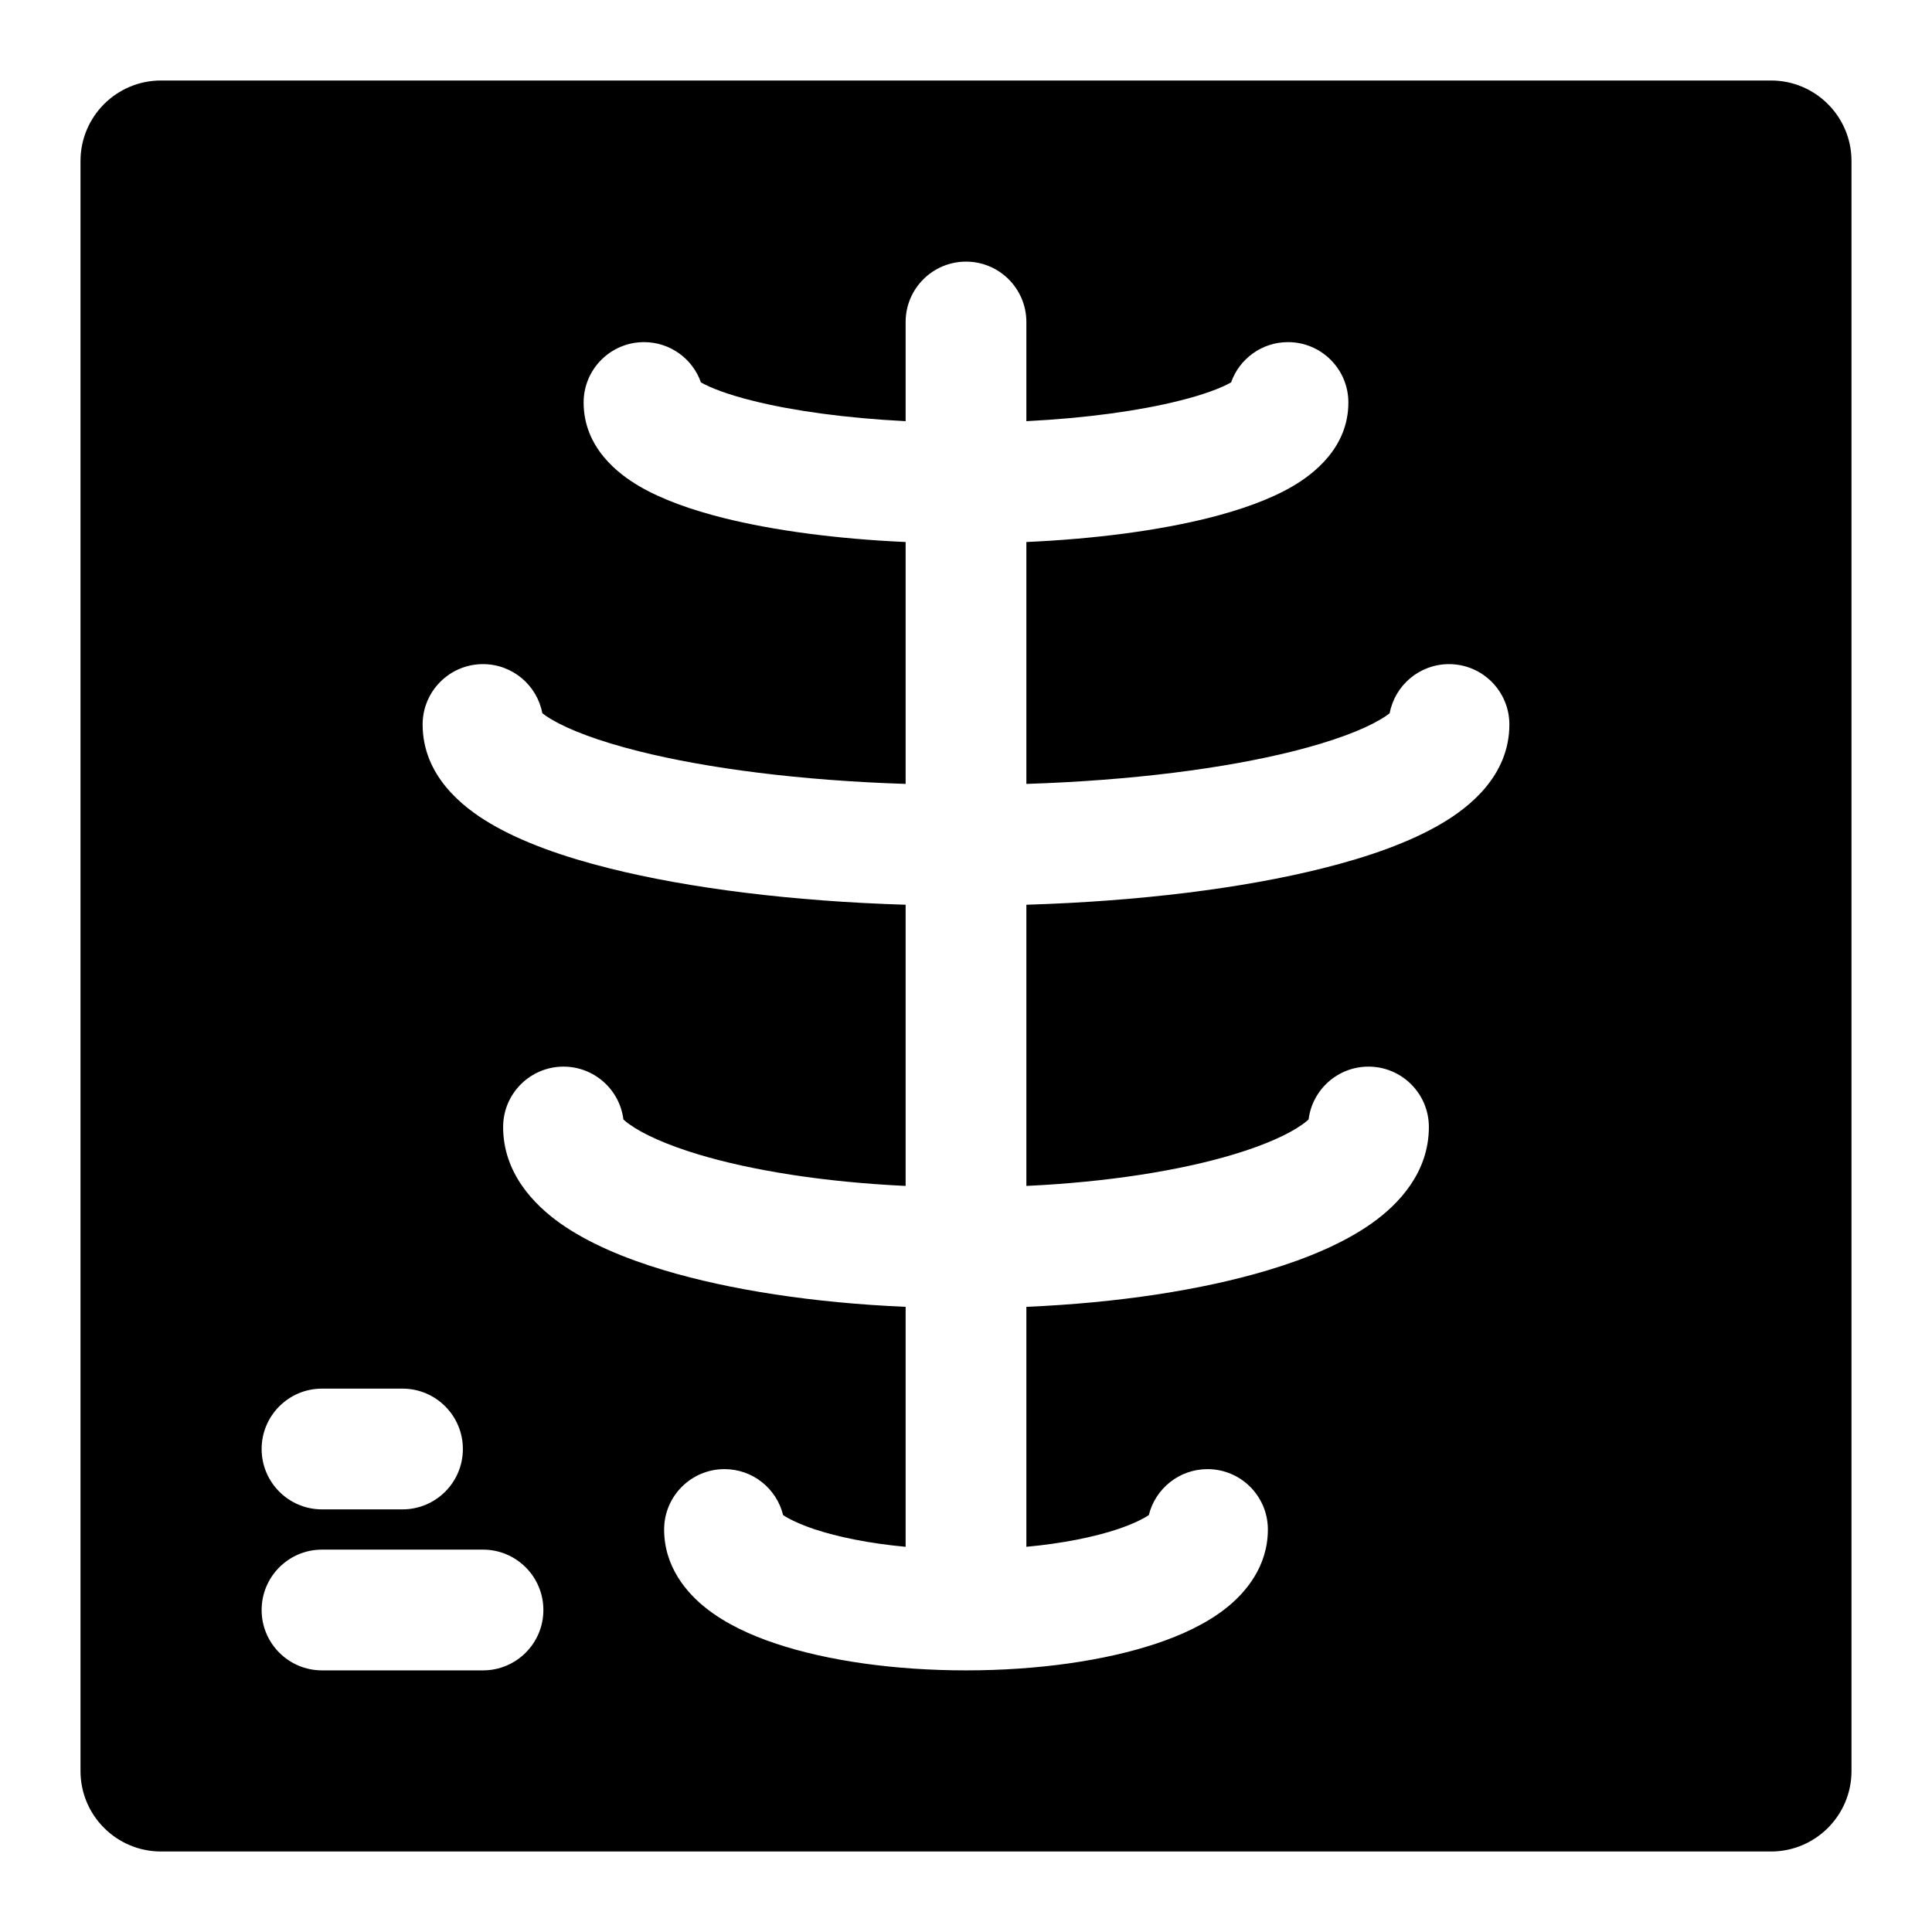 <svg width="24" height="24" viewBox="0 0 24 24" fill="none" xmlns="http://www.w3.org/2000/svg">
<path d="M15.365 4.701C15.366 4.701 15.361 4.706 15.349 4.714C15.358 4.705 15.364 4.701 15.365 4.701Z" fill="black"/>
<path d="M8.651 4.714C8.639 4.706 8.634 4.701 8.635 4.701C8.636 4.701 8.642 4.705 8.651 4.714Z" fill="black"/>
<path d="M17.299 8.826C17.299 8.826 17.297 8.829 17.291 8.835C17.296 8.829 17.298 8.826 17.299 8.826Z" fill="black"/>
<path d="M6.709 8.835C6.703 8.829 6.701 8.826 6.701 8.826C6.702 8.826 6.704 8.829 6.709 8.835Z" fill="black"/>
<path d="M16.279 13.88C16.279 13.88 16.279 13.88 16.279 13.88L16.278 13.882L16.275 13.886C16.277 13.882 16.279 13.88 16.279 13.88Z" fill="black"/>
<path d="M7.725 13.886C7.722 13.882 7.721 13.88 7.721 13.879L7.722 13.88L7.723 13.882L7.725 13.886Z" fill="black"/>
<path d="M14.319 18.784L14.317 18.785L14.32 18.783L14.32 18.782C14.32 18.782 14.32 18.783 14.319 18.784Z" fill="black"/>
<path fill-rule="evenodd" clip-rule="evenodd" d="M2 1C1.448 1 1 1.448 1 2V22C1 22.552 1.448 23 2 23H22C22.552 23 23 22.552 23 22V2C23 1.448 22.552 1 22 1H2ZM12.75 4C12.75 3.586 12.414 3.25 12 3.25C11.586 3.25 11.25 3.586 11.25 4V5.232C10.5 5.194 9.844 5.102 9.353 4.979C9.034 4.9 8.823 4.816 8.707 4.75C8.605 4.459 8.327 4.25 8 4.25C7.586 4.25 7.25 4.586 7.25 5C7.25 5.567 7.691 5.892 7.933 6.035C8.224 6.207 8.596 6.336 8.99 6.435C9.611 6.59 10.393 6.695 11.25 6.733V9.738C9.943 9.696 8.79 9.546 7.939 9.333C7.428 9.205 7.068 9.065 6.853 8.938C6.797 8.905 6.76 8.879 6.737 8.86C6.672 8.513 6.366 8.25 6 8.25C5.586 8.25 5.25 8.586 5.25 9C5.25 9.636 5.747 10.027 6.09 10.229C6.483 10.462 7.001 10.645 7.575 10.788C8.563 11.035 9.843 11.196 11.25 11.239V14.732C10.232 14.684 9.34 14.54 8.68 14.342C8.267 14.218 7.987 14.085 7.827 13.972C7.786 13.944 7.76 13.921 7.744 13.906C7.698 13.536 7.382 13.25 7 13.25C6.586 13.25 6.25 13.586 6.25 14C6.25 14.571 6.632 14.964 6.959 15.196C7.305 15.441 7.758 15.632 8.249 15.779C9.066 16.024 10.108 16.185 11.25 16.234V19.215C10.799 19.173 10.41 19.094 10.116 18.996C9.92 18.93 9.796 18.866 9.728 18.821C9.648 18.493 9.352 18.25 9 18.25C8.586 18.25 8.25 18.586 8.25 19C8.25 19.466 8.534 19.791 8.772 19.978C9.017 20.172 9.326 20.314 9.642 20.419C10.28 20.631 11.113 20.75 12 20.75C12.887 20.75 13.72 20.631 14.358 20.419C14.674 20.314 14.983 20.172 15.229 19.978C15.466 19.791 15.75 19.466 15.75 19C15.75 18.586 15.414 18.25 15 18.25C14.648 18.25 14.352 18.493 14.271 18.821C14.204 18.866 14.08 18.93 13.884 18.996C13.59 19.094 13.201 19.173 12.75 19.215V16.234C13.892 16.185 14.934 16.024 15.751 15.779C16.242 15.632 16.695 15.441 17.041 15.196C17.368 14.964 17.75 14.571 17.75 14C17.75 13.586 17.414 13.25 17 13.25C16.618 13.25 16.302 13.536 16.256 13.906C16.24 13.921 16.214 13.944 16.173 13.972C16.013 14.085 15.733 14.218 15.32 14.342C14.66 14.54 13.768 14.684 12.75 14.732V11.239C14.157 11.196 15.437 11.035 16.424 10.788C16.999 10.645 17.517 10.462 17.91 10.229C18.253 10.027 18.75 9.636 18.75 9C18.75 8.586 18.414 8.25 18 8.25C17.634 8.25 17.328 8.513 17.263 8.86C17.24 8.879 17.203 8.905 17.147 8.938C16.932 9.065 16.572 9.205 16.061 9.333C15.21 9.546 14.057 9.696 12.75 9.738V6.733C13.607 6.695 14.389 6.59 15.01 6.435C15.404 6.336 15.776 6.207 16.067 6.035C16.308 5.892 16.75 5.567 16.75 5C16.75 4.586 16.414 4.25 16 4.25C15.673 4.25 15.396 4.459 15.293 4.75C15.177 4.816 14.966 4.9 14.646 4.979C14.155 5.102 13.5 5.194 12.75 5.232V4ZM3.25 20C3.25 19.586 3.586 19.25 4 19.25H6C6.414 19.25 6.75 19.586 6.75 20C6.75 20.414 6.414 20.75 6 20.75H4C3.586 20.75 3.25 20.414 3.25 20ZM4 17.25C3.586 17.25 3.25 17.586 3.25 18C3.25 18.414 3.586 18.75 4 18.75L5 18.75C5.414 18.75 5.75 18.414 5.75 18C5.75 17.586 5.414 17.25 5 17.25L4 17.25Z" fill="black"/>
</svg>
